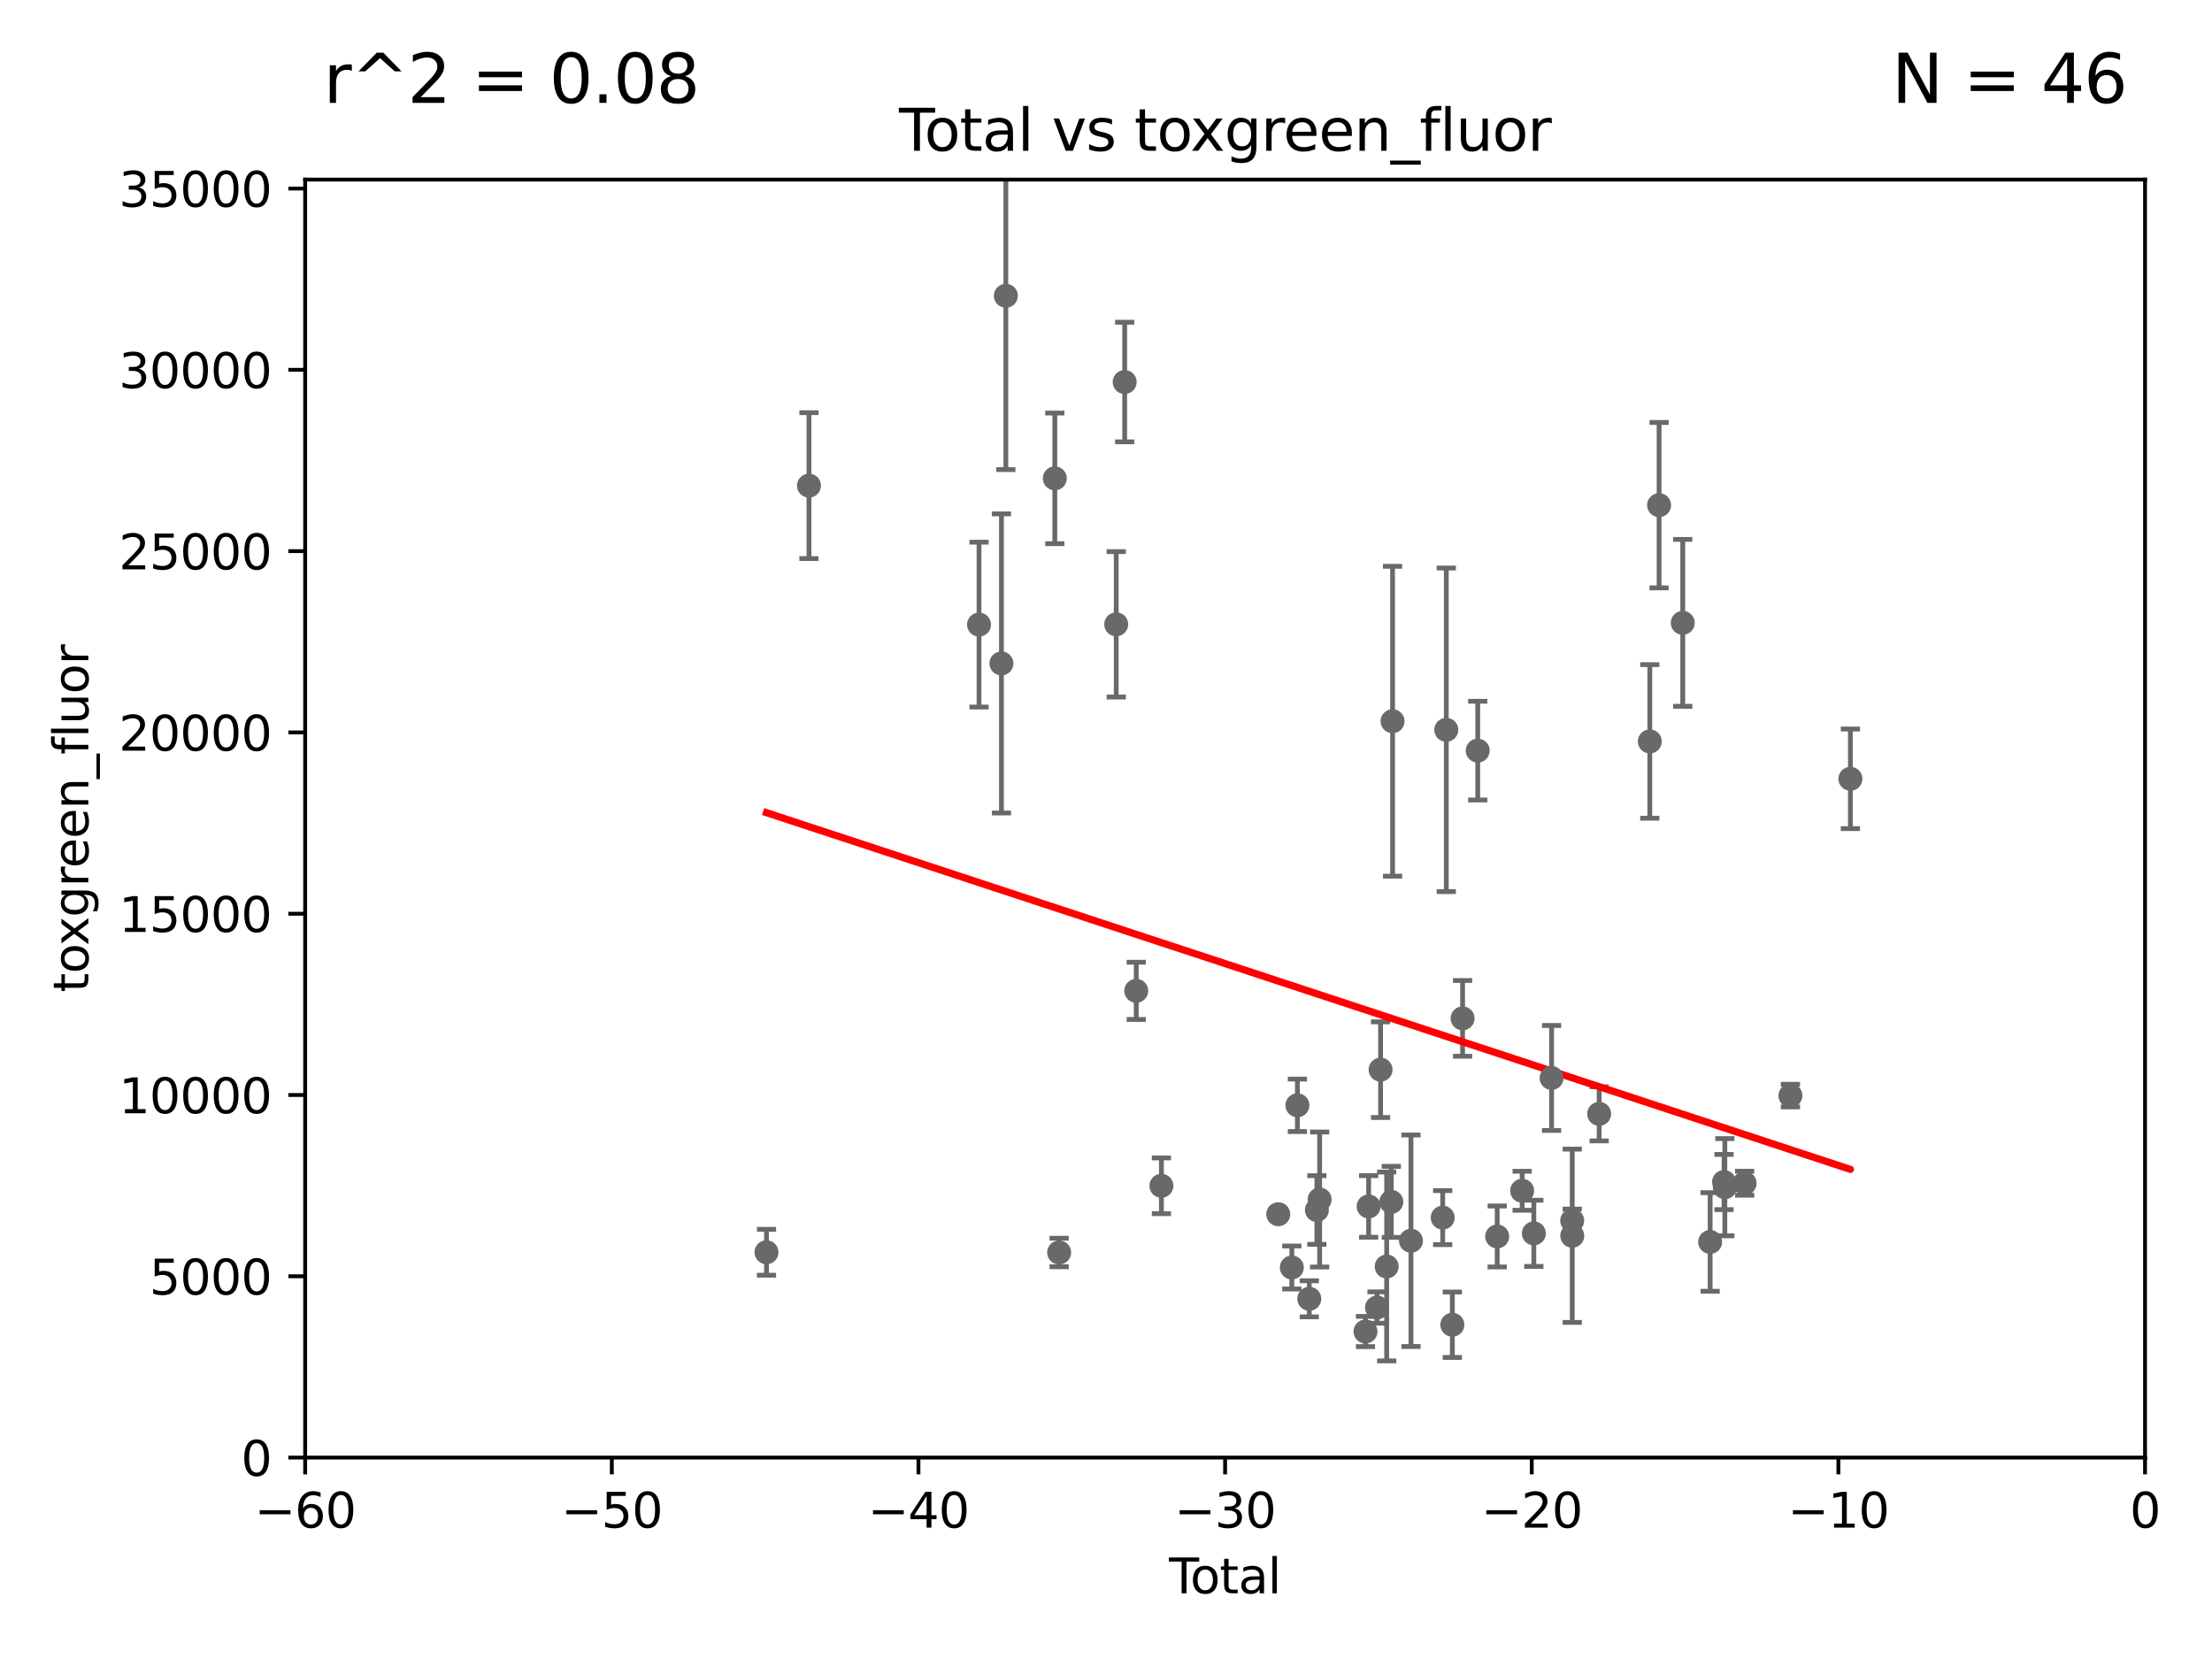 <?xml version="1.0" encoding="utf-8" standalone="no"?>
<!DOCTYPE svg PUBLIC "-//W3C//DTD SVG 1.1//EN"
  "http://www.w3.org/Graphics/SVG/1.1/DTD/svg11.dtd">
<svg xmlns:xlink="http://www.w3.org/1999/xlink" width="460.8pt" height="345.6pt" viewBox="0 0 460.8 345.6" xmlns="http://www.w3.org/2000/svg" version="1.1">
 <defs>
  <style type="text/css">*{stroke-linejoin: round; stroke-linecap: butt}</style>
 </defs>
 <g id="figure_1">
  <g id="patch_1">
   <path d="M 0 345.6 
L 460.8 345.6 
L 460.8 0 
L 0 0 
z
" style="fill: #ffffff"/>
  </g>
  <g id="axes_1">
   <g id="patch_2">
    <path d="M 63.571 303.64 
L 446.85 303.64 
L 446.85 37.411 
L 63.571 37.411 
z
" style="fill: #ffffff"/>
   </g>
   <g id="PathCollection_1">
    <defs>
     <path id="m335654647a" d="M 0 1.118 
C 0.297 1.118 0.581 1 0.791 0.791 
C 1 0.581 1.118 0.297 1.118 0 
C 1.118 -0.297 1 -0.581 0.791 -0.791 
C 0.581 -1 0.297 -1.118 0 -1.118 
C -0.297 -1.118 -0.581 -1 -0.791 -0.791 
C -1 -0.581 -1.118 -0.297 -1.118 0 
C -1.118 0.297 -1 0.581 -0.791 0.791 
C -0.581 1 -0.297 1.118 0 1.118 
z
" style="stroke: #696969"/>
    </defs>
    <g clip-path="url(#p8a2175de65)">
     <use xlink:href="#m335654647a" x="159.676" y="260.87" style="fill: #696969; stroke: #696969"/>
     <use xlink:href="#m335654647a" x="285.113" y="251.323" style="fill: #696969; stroke: #696969"/>
     <use xlink:href="#m335654647a" x="319.527" y="256.929" style="fill: #696969; stroke: #696969"/>
     <use xlink:href="#m335654647a" x="317.09" y="248.058" style="fill: #696969; stroke: #696969"/>
     <use xlink:href="#m335654647a" x="311.894" y="257.576" style="fill: #696969; stroke: #696969"/>
     <use xlink:href="#m335654647a" x="266.284" y="252.947" style="fill: #696969; stroke: #696969"/>
     <use xlink:href="#m335654647a" x="307.838" y="156.366" style="fill: #696969; stroke: #696969"/>
     <use xlink:href="#m335654647a" x="304.684" y="212.147" style="fill: #696969; stroke: #696969"/>
     <use xlink:href="#m335654647a" x="269.11" y="264.042" style="fill: #696969; stroke: #696969"/>
     <use xlink:href="#m335654647a" x="302.549" y="275.967" style="fill: #696969; stroke: #696969"/>
     <use xlink:href="#m335654647a" x="301.29" y="152.035" style="fill: #696969; stroke: #696969"/>
     <use xlink:href="#m335654647a" x="270.272" y="230.255" style="fill: #696969; stroke: #696969"/>
     <use xlink:href="#m335654647a" x="300.54" y="253.655" style="fill: #696969; stroke: #696969"/>
     <use xlink:href="#m335654647a" x="272.749" y="270.567" style="fill: #696969; stroke: #696969"/>
     <use xlink:href="#m335654647a" x="293.931" y="258.47" style="fill: #696969; stroke: #696969"/>
     <use xlink:href="#m335654647a" x="274.329" y="252.069" style="fill: #696969; stroke: #696969"/>
     <use xlink:href="#m335654647a" x="290.095" y="150.246" style="fill: #696969; stroke: #696969"/>
     <use xlink:href="#m335654647a" x="274.903" y="249.877" style="fill: #696969; stroke: #696969"/>
     <use xlink:href="#m335654647a" x="289.839" y="250.369" style="fill: #696969; stroke: #696969"/>
     <use xlink:href="#m335654647a" x="288.87" y="263.833" style="fill: #696969; stroke: #696969"/>
     <use xlink:href="#m335654647a" x="287.598" y="222.83" style="fill: #696969; stroke: #696969"/>
     <use xlink:href="#m335654647a" x="286.857" y="272.382" style="fill: #696969; stroke: #696969"/>
     <use xlink:href="#m335654647a" x="323.223" y="224.561" style="fill: #696969; stroke: #696969"/>
     <use xlink:href="#m335654647a" x="241.942" y="247.024" style="fill: #696969; stroke: #696969"/>
     <use xlink:href="#m335654647a" x="284.454" y="277.375" style="fill: #696969; stroke: #696969"/>
     <use xlink:href="#m335654647a" x="219.736" y="99.654" style="fill: #696969; stroke: #696969"/>
     <use xlink:href="#m335654647a" x="350.548" y="129.752" style="fill: #696969; stroke: #696969"/>
     <use xlink:href="#m335654647a" x="345.618" y="105.234" style="fill: #696969; stroke: #696969"/>
     <use xlink:href="#m335654647a" x="208.616" y="138.203" style="fill: #696969; stroke: #696969"/>
     <use xlink:href="#m335654647a" x="327.515" y="254.285" style="fill: #696969; stroke: #696969"/>
     <use xlink:href="#m335654647a" x="220.638" y="260.914" style="fill: #696969; stroke: #696969"/>
     <use xlink:href="#m335654647a" x="359.15" y="246.235" style="fill: #696969; stroke: #696969"/>
     <use xlink:href="#m335654647a" x="343.683" y="154.457" style="fill: #696969; stroke: #696969"/>
     <use xlink:href="#m335654647a" x="203.952" y="130.114" style="fill: #696969; stroke: #696969"/>
     <use xlink:href="#m335654647a" x="359.317" y="247.319" style="fill: #696969; stroke: #696969"/>
     <use xlink:href="#m335654647a" x="356.254" y="258.72" style="fill: #696969; stroke: #696969"/>
     <use xlink:href="#m335654647a" x="363.442" y="246.485" style="fill: #696969; stroke: #696969"/>
     <use xlink:href="#m335654647a" x="372.98" y="228.234" style="fill: #696969; stroke: #696969"/>
     <use xlink:href="#m335654647a" x="333.135" y="232.035" style="fill: #696969; stroke: #696969"/>
     <use xlink:href="#m335654647a" x="232.53" y="130.059" style="fill: #696969; stroke: #696969"/>
     <use xlink:href="#m335654647a" x="168.522" y="101.166" style="fill: #696969; stroke: #696969"/>
     <use xlink:href="#m335654647a" x="234.291" y="79.585" style="fill: #696969; stroke: #696969"/>
     <use xlink:href="#m335654647a" x="236.699" y="206.41" style="fill: #696969; stroke: #696969"/>
     <use xlink:href="#m335654647a" x="385.474" y="162.243" style="fill: #696969; stroke: #696969"/>
     <use xlink:href="#m335654647a" x="327.528" y="257.429" style="fill: #696969; stroke: #696969"/>
     <use xlink:href="#m335654647a" x="209.537" y="61.614" style="fill: #696969; stroke: #696969"/>
    </g>
   </g>
   <g id="matplotlib.axis_1">
    <g id="xtick_1">
     <g id="line2d_1">
      <defs>
       <path id="me413ee5173" d="M 0 0 
L 0 3.5 
" style="stroke: #000000; stroke-width: 0.8"/>
      </defs>
      <g>
       <use xlink:href="#me413ee5173" x="63.571" y="303.64" style="stroke: #000000; stroke-width: 0.8"/>
      </g>
     </g>
     <g id="text_1">
      <!-- −60 -->
      <g transform="translate(53.019 318.238)scale(0.1 -0.1)">
       <defs>
        <path id="DejaVuSans-2212" d="M 678 2272 
L 4684 2272 
L 4684 1741 
L 678 1741 
L 678 2272 
z
" transform="scale(0.016)"/>
        <path id="DejaVuSans-36" d="M 2113 2584 
Q 1688 2584 1439 2293 
Q 1191 2003 1191 1497 
Q 1191 994 1439 701 
Q 1688 409 2113 409 
Q 2538 409 2786 701 
Q 3034 994 3034 1497 
Q 3034 2003 2786 2293 
Q 2538 2584 2113 2584 
z
M 3366 4563 
L 3366 3988 
Q 3128 4100 2886 4159 
Q 2644 4219 2406 4219 
Q 1781 4219 1451 3797 
Q 1122 3375 1075 2522 
Q 1259 2794 1537 2939 
Q 1816 3084 2150 3084 
Q 2853 3084 3261 2657 
Q 3669 2231 3669 1497 
Q 3669 778 3244 343 
Q 2819 -91 2113 -91 
Q 1303 -91 875 529 
Q 447 1150 447 2328 
Q 447 3434 972 4092 
Q 1497 4750 2381 4750 
Q 2619 4750 2861 4703 
Q 3103 4656 3366 4563 
z
" transform="scale(0.016)"/>
        <path id="DejaVuSans-30" d="M 2034 4250 
Q 1547 4250 1301 3770 
Q 1056 3291 1056 2328 
Q 1056 1369 1301 889 
Q 1547 409 2034 409 
Q 2525 409 2770 889 
Q 3016 1369 3016 2328 
Q 3016 3291 2770 3770 
Q 2525 4250 2034 4250 
z
M 2034 4750 
Q 2819 4750 3233 4129 
Q 3647 3509 3647 2328 
Q 3647 1150 3233 529 
Q 2819 -91 2034 -91 
Q 1250 -91 836 529 
Q 422 1150 422 2328 
Q 422 3509 836 4129 
Q 1250 4750 2034 4750 
z
" transform="scale(0.016)"/>
       </defs>
       <use xlink:href="#DejaVuSans-2212"/>
       <use xlink:href="#DejaVuSans-36" x="83.789"/>
       <use xlink:href="#DejaVuSans-30" x="147.412"/>
      </g>
     </g>
    </g>
    <g id="xtick_2">
     <g id="line2d_2">
      <g>
       <use xlink:href="#me413ee5173" x="127.451" y="303.64" style="stroke: #000000; stroke-width: 0.8"/>
      </g>
     </g>
     <g id="text_2">
      <!-- −50 -->
      <g transform="translate(116.899 318.238)scale(0.1 -0.1)">
       <defs>
        <path id="DejaVuSans-35" d="M 691 4666 
L 3169 4666 
L 3169 4134 
L 1269 4134 
L 1269 2991 
Q 1406 3038 1543 3061 
Q 1681 3084 1819 3084 
Q 2600 3084 3056 2656 
Q 3513 2228 3513 1497 
Q 3513 744 3044 326 
Q 2575 -91 1722 -91 
Q 1428 -91 1123 -41 
Q 819 9 494 109 
L 494 744 
Q 775 591 1075 516 
Q 1375 441 1709 441 
Q 2250 441 2565 725 
Q 2881 1009 2881 1497 
Q 2881 1984 2565 2268 
Q 2250 2553 1709 2553 
Q 1456 2553 1204 2497 
Q 953 2441 691 2322 
L 691 4666 
z
" transform="scale(0.016)"/>
       </defs>
       <use xlink:href="#DejaVuSans-2212"/>
       <use xlink:href="#DejaVuSans-35" x="83.789"/>
       <use xlink:href="#DejaVuSans-30" x="147.412"/>
      </g>
     </g>
    </g>
    <g id="xtick_3">
     <g id="line2d_3">
      <g>
       <use xlink:href="#me413ee5173" x="191.331" y="303.64" style="stroke: #000000; stroke-width: 0.8"/>
      </g>
     </g>
     <g id="text_3">
      <!-- −40 -->
      <g transform="translate(180.778 318.238)scale(0.1 -0.1)">
       <defs>
        <path id="DejaVuSans-34" d="M 2419 4116 
L 825 1625 
L 2419 1625 
L 2419 4116 
z
M 2253 4666 
L 3047 4666 
L 3047 1625 
L 3713 1625 
L 3713 1100 
L 3047 1100 
L 3047 0 
L 2419 0 
L 2419 1100 
L 313 1100 
L 313 1709 
L 2253 4666 
z
" transform="scale(0.016)"/>
       </defs>
       <use xlink:href="#DejaVuSans-2212"/>
       <use xlink:href="#DejaVuSans-34" x="83.789"/>
       <use xlink:href="#DejaVuSans-30" x="147.412"/>
      </g>
     </g>
    </g>
    <g id="xtick_4">
     <g id="line2d_4">
      <g>
       <use xlink:href="#me413ee5173" x="255.211" y="303.64" style="stroke: #000000; stroke-width: 0.8"/>
      </g>
     </g>
     <g id="text_4">
      <!-- −30 -->
      <g transform="translate(244.658 318.238)scale(0.1 -0.1)">
       <defs>
        <path id="DejaVuSans-33" d="M 2597 2516 
Q 3050 2419 3304 2112 
Q 3559 1806 3559 1356 
Q 3559 666 3084 287 
Q 2609 -91 1734 -91 
Q 1441 -91 1130 -33 
Q 819 25 488 141 
L 488 750 
Q 750 597 1062 519 
Q 1375 441 1716 441 
Q 2309 441 2620 675 
Q 2931 909 2931 1356 
Q 2931 1769 2642 2001 
Q 2353 2234 1838 2234 
L 1294 2234 
L 1294 2753 
L 1863 2753 
Q 2328 2753 2575 2939 
Q 2822 3125 2822 3475 
Q 2822 3834 2567 4026 
Q 2313 4219 1838 4219 
Q 1578 4219 1281 4162 
Q 984 4106 628 3988 
L 628 4550 
Q 988 4650 1302 4700 
Q 1616 4750 1894 4750 
Q 2613 4750 3031 4423 
Q 3450 4097 3450 3541 
Q 3450 3153 3228 2886 
Q 3006 2619 2597 2516 
z
" transform="scale(0.016)"/>
       </defs>
       <use xlink:href="#DejaVuSans-2212"/>
       <use xlink:href="#DejaVuSans-33" x="83.789"/>
       <use xlink:href="#DejaVuSans-30" x="147.412"/>
      </g>
     </g>
    </g>
    <g id="xtick_5">
     <g id="line2d_5">
      <g>
       <use xlink:href="#me413ee5173" x="319.09" y="303.64" style="stroke: #000000; stroke-width: 0.8"/>
      </g>
     </g>
     <g id="text_5">
      <!-- −20 -->
      <g transform="translate(308.538 318.238)scale(0.1 -0.1)">
       <defs>
        <path id="DejaVuSans-32" d="M 1228 531 
L 3431 531 
L 3431 0 
L 469 0 
L 469 531 
Q 828 903 1448 1529 
Q 2069 2156 2228 2338 
Q 2531 2678 2651 2914 
Q 2772 3150 2772 3378 
Q 2772 3750 2511 3984 
Q 2250 4219 1831 4219 
Q 1534 4219 1204 4116 
Q 875 4013 500 3803 
L 500 4441 
Q 881 4594 1212 4672 
Q 1544 4750 1819 4750 
Q 2544 4750 2975 4387 
Q 3406 4025 3406 3419 
Q 3406 3131 3298 2873 
Q 3191 2616 2906 2266 
Q 2828 2175 2409 1742 
Q 1991 1309 1228 531 
z
" transform="scale(0.016)"/>
       </defs>
       <use xlink:href="#DejaVuSans-2212"/>
       <use xlink:href="#DejaVuSans-32" x="83.789"/>
       <use xlink:href="#DejaVuSans-30" x="147.412"/>
      </g>
     </g>
    </g>
    <g id="xtick_6">
     <g id="line2d_6">
      <g>
       <use xlink:href="#me413ee5173" x="382.97" y="303.64" style="stroke: #000000; stroke-width: 0.8"/>
      </g>
     </g>
     <g id="text_6">
      <!-- −10 -->
      <g transform="translate(372.418 318.238)scale(0.1 -0.1)">
       <defs>
        <path id="DejaVuSans-31" d="M 794 531 
L 1825 531 
L 1825 4091 
L 703 3866 
L 703 4441 
L 1819 4666 
L 2450 4666 
L 2450 531 
L 3481 531 
L 3481 0 
L 794 0 
L 794 531 
z
" transform="scale(0.016)"/>
       </defs>
       <use xlink:href="#DejaVuSans-2212"/>
       <use xlink:href="#DejaVuSans-31" x="83.789"/>
       <use xlink:href="#DejaVuSans-30" x="147.412"/>
      </g>
     </g>
    </g>
    <g id="xtick_7">
     <g id="line2d_7">
      <g>
       <use xlink:href="#me413ee5173" x="446.85" y="303.64" style="stroke: #000000; stroke-width: 0.8"/>
      </g>
     </g>
     <g id="text_7">
      <!-- 0 -->
      <g transform="translate(443.669 318.238)scale(0.1 -0.1)">
       <use xlink:href="#DejaVuSans-30"/>
      </g>
     </g>
    </g>
    <g id="text_8">
     <!-- Total -->
     <g transform="translate(243.534 331.917)scale(0.1 -0.1)">
      <defs>
       <path id="DejaVuSans-54" d="M -19 4666 
L 3928 4666 
L 3928 4134 
L 2272 4134 
L 2272 0 
L 1638 0 
L 1638 4134 
L -19 4134 
L -19 4666 
z
" transform="scale(0.016)"/>
       <path id="DejaVuSans-6f" d="M 1959 3097 
Q 1497 3097 1228 2736 
Q 959 2375 959 1747 
Q 959 1119 1226 758 
Q 1494 397 1959 397 
Q 2419 397 2687 759 
Q 2956 1122 2956 1747 
Q 2956 2369 2687 2733 
Q 2419 3097 1959 3097 
z
M 1959 3584 
Q 2709 3584 3137 3096 
Q 3566 2609 3566 1747 
Q 3566 888 3137 398 
Q 2709 -91 1959 -91 
Q 1206 -91 779 398 
Q 353 888 353 1747 
Q 353 2609 779 3096 
Q 1206 3584 1959 3584 
z
" transform="scale(0.016)"/>
       <path id="DejaVuSans-74" d="M 1172 4494 
L 1172 3500 
L 2356 3500 
L 2356 3053 
L 1172 3053 
L 1172 1153 
Q 1172 725 1289 603 
Q 1406 481 1766 481 
L 2356 481 
L 2356 0 
L 1766 0 
Q 1100 0 847 248 
Q 594 497 594 1153 
L 594 3053 
L 172 3053 
L 172 3500 
L 594 3500 
L 594 4494 
L 1172 4494 
z
" transform="scale(0.016)"/>
       <path id="DejaVuSans-61" d="M 2194 1759 
Q 1497 1759 1228 1600 
Q 959 1441 959 1056 
Q 959 750 1161 570 
Q 1363 391 1709 391 
Q 2188 391 2477 730 
Q 2766 1069 2766 1631 
L 2766 1759 
L 2194 1759 
z
M 3341 1997 
L 3341 0 
L 2766 0 
L 2766 531 
Q 2569 213 2275 61 
Q 1981 -91 1556 -91 
Q 1019 -91 701 211 
Q 384 513 384 1019 
Q 384 1609 779 1909 
Q 1175 2209 1959 2209 
L 2766 2209 
L 2766 2266 
Q 2766 2663 2505 2880 
Q 2244 3097 1772 3097 
Q 1472 3097 1187 3025 
Q 903 2953 641 2809 
L 641 3341 
Q 956 3463 1253 3523 
Q 1550 3584 1831 3584 
Q 2591 3584 2966 3190 
Q 3341 2797 3341 1997 
z
" transform="scale(0.016)"/>
       <path id="DejaVuSans-6c" d="M 603 4863 
L 1178 4863 
L 1178 0 
L 603 0 
L 603 4863 
z
" transform="scale(0.016)"/>
      </defs>
      <use xlink:href="#DejaVuSans-54"/>
      <use xlink:href="#DejaVuSans-6f" x="44.084"/>
      <use xlink:href="#DejaVuSans-74" x="105.266"/>
      <use xlink:href="#DejaVuSans-61" x="144.475"/>
      <use xlink:href="#DejaVuSans-6c" x="205.754"/>
     </g>
    </g>
   </g>
   <g id="matplotlib.axis_2">
    <g id="ytick_1">
     <g id="line2d_8">
      <defs>
       <path id="m407f3117bc" d="M 0 0 
L -3.5 0 
" style="stroke: #000000; stroke-width: 0.8"/>
      </defs>
      <g>
       <use xlink:href="#m407f3117bc" x="63.571" y="303.64" style="stroke: #000000; stroke-width: 0.8"/>
      </g>
     </g>
     <g id="text_9">
      <!-- 0 -->
      <g transform="translate(50.209 307.439)scale(0.1 -0.1)">
       <use xlink:href="#DejaVuSans-30"/>
      </g>
     </g>
    </g>
    <g id="ytick_2">
     <g id="line2d_9">
      <g>
       <use xlink:href="#m407f3117bc" x="63.571" y="265.874" style="stroke: #000000; stroke-width: 0.8"/>
      </g>
     </g>
     <g id="text_10">
      <!-- 5000 -->
      <g transform="translate(31.121 269.673)scale(0.1 -0.1)">
       <use xlink:href="#DejaVuSans-35"/>
       <use xlink:href="#DejaVuSans-30" x="63.623"/>
       <use xlink:href="#DejaVuSans-30" x="127.246"/>
       <use xlink:href="#DejaVuSans-30" x="190.869"/>
      </g>
     </g>
    </g>
    <g id="ytick_3">
     <g id="line2d_10">
      <g>
       <use xlink:href="#m407f3117bc" x="63.571" y="228.108" style="stroke: #000000; stroke-width: 0.8"/>
      </g>
     </g>
     <g id="text_11">
      <!-- 10000 -->
      <g transform="translate(24.759 231.907)scale(0.1 -0.1)">
       <use xlink:href="#DejaVuSans-31"/>
       <use xlink:href="#DejaVuSans-30" x="63.623"/>
       <use xlink:href="#DejaVuSans-30" x="127.246"/>
       <use xlink:href="#DejaVuSans-30" x="190.869"/>
       <use xlink:href="#DejaVuSans-30" x="254.492"/>
      </g>
     </g>
    </g>
    <g id="ytick_4">
     <g id="line2d_11">
      <g>
       <use xlink:href="#m407f3117bc" x="63.571" y="190.342" style="stroke: #000000; stroke-width: 0.8"/>
      </g>
     </g>
     <g id="text_12">
      <!-- 15000 -->
      <g transform="translate(24.759 194.141)scale(0.1 -0.1)">
       <use xlink:href="#DejaVuSans-31"/>
       <use xlink:href="#DejaVuSans-35" x="63.623"/>
       <use xlink:href="#DejaVuSans-30" x="127.246"/>
       <use xlink:href="#DejaVuSans-30" x="190.869"/>
       <use xlink:href="#DejaVuSans-30" x="254.492"/>
      </g>
     </g>
    </g>
    <g id="ytick_5">
     <g id="line2d_12">
      <g>
       <use xlink:href="#m407f3117bc" x="63.571" y="152.576" style="stroke: #000000; stroke-width: 0.8"/>
      </g>
     </g>
     <g id="text_13">
      <!-- 20000 -->
      <g transform="translate(24.759 156.375)scale(0.1 -0.1)">
       <use xlink:href="#DejaVuSans-32"/>
       <use xlink:href="#DejaVuSans-30" x="63.623"/>
       <use xlink:href="#DejaVuSans-30" x="127.246"/>
       <use xlink:href="#DejaVuSans-30" x="190.869"/>
       <use xlink:href="#DejaVuSans-30" x="254.492"/>
      </g>
     </g>
    </g>
    <g id="ytick_6">
     <g id="line2d_13">
      <g>
       <use xlink:href="#m407f3117bc" x="63.571" y="114.81" style="stroke: #000000; stroke-width: 0.8"/>
      </g>
     </g>
     <g id="text_14">
      <!-- 25000 -->
      <g transform="translate(24.759 118.609)scale(0.1 -0.1)">
       <use xlink:href="#DejaVuSans-32"/>
       <use xlink:href="#DejaVuSans-35" x="63.623"/>
       <use xlink:href="#DejaVuSans-30" x="127.246"/>
       <use xlink:href="#DejaVuSans-30" x="190.869"/>
       <use xlink:href="#DejaVuSans-30" x="254.492"/>
      </g>
     </g>
    </g>
    <g id="ytick_7">
     <g id="line2d_14">
      <g>
       <use xlink:href="#m407f3117bc" x="63.571" y="77.044" style="stroke: #000000; stroke-width: 0.8"/>
      </g>
     </g>
     <g id="text_15">
      <!-- 30000 -->
      <g transform="translate(24.759 80.844)scale(0.1 -0.1)">
       <use xlink:href="#DejaVuSans-33"/>
       <use xlink:href="#DejaVuSans-30" x="63.623"/>
       <use xlink:href="#DejaVuSans-30" x="127.246"/>
       <use xlink:href="#DejaVuSans-30" x="190.869"/>
       <use xlink:href="#DejaVuSans-30" x="254.492"/>
      </g>
     </g>
    </g>
    <g id="ytick_8">
     <g id="line2d_15">
      <g>
       <use xlink:href="#m407f3117bc" x="63.571" y="39.278" style="stroke: #000000; stroke-width: 0.8"/>
      </g>
     </g>
     <g id="text_16">
      <!-- 35000 -->
      <g transform="translate(24.759 43.078)scale(0.1 -0.1)">
       <use xlink:href="#DejaVuSans-33"/>
       <use xlink:href="#DejaVuSans-35" x="63.623"/>
       <use xlink:href="#DejaVuSans-30" x="127.246"/>
       <use xlink:href="#DejaVuSans-30" x="190.869"/>
       <use xlink:href="#DejaVuSans-30" x="254.492"/>
      </g>
     </g>
    </g>
    <g id="text_17">
     <!-- toxgreen_fluor -->
     <g transform="translate(18.401 206.72)rotate(-90)scale(0.1 -0.1)">
      <defs>
       <path id="DejaVuSans-78" d="M 3513 3500 
L 2247 1797 
L 3578 0 
L 2900 0 
L 1881 1375 
L 863 0 
L 184 0 
L 1544 1831 
L 300 3500 
L 978 3500 
L 1906 2253 
L 2834 3500 
L 3513 3500 
z
" transform="scale(0.016)"/>
       <path id="DejaVuSans-67" d="M 2906 1791 
Q 2906 2416 2648 2759 
Q 2391 3103 1925 3103 
Q 1463 3103 1205 2759 
Q 947 2416 947 1791 
Q 947 1169 1205 825 
Q 1463 481 1925 481 
Q 2391 481 2648 825 
Q 2906 1169 2906 1791 
z
M 3481 434 
Q 3481 -459 3084 -895 
Q 2688 -1331 1869 -1331 
Q 1566 -1331 1297 -1286 
Q 1028 -1241 775 -1147 
L 775 -588 
Q 1028 -725 1275 -790 
Q 1522 -856 1778 -856 
Q 2344 -856 2625 -561 
Q 2906 -266 2906 331 
L 2906 616 
Q 2728 306 2450 153 
Q 2172 0 1784 0 
Q 1141 0 747 490 
Q 353 981 353 1791 
Q 353 2603 747 3093 
Q 1141 3584 1784 3584 
Q 2172 3584 2450 3431 
Q 2728 3278 2906 2969 
L 2906 3500 
L 3481 3500 
L 3481 434 
z
" transform="scale(0.016)"/>
       <path id="DejaVuSans-72" d="M 2631 2963 
Q 2534 3019 2420 3045 
Q 2306 3072 2169 3072 
Q 1681 3072 1420 2755 
Q 1159 2438 1159 1844 
L 1159 0 
L 581 0 
L 581 3500 
L 1159 3500 
L 1159 2956 
Q 1341 3275 1631 3429 
Q 1922 3584 2338 3584 
Q 2397 3584 2469 3576 
Q 2541 3569 2628 3553 
L 2631 2963 
z
" transform="scale(0.016)"/>
       <path id="DejaVuSans-65" d="M 3597 1894 
L 3597 1613 
L 953 1613 
Q 991 1019 1311 708 
Q 1631 397 2203 397 
Q 2534 397 2845 478 
Q 3156 559 3463 722 
L 3463 178 
Q 3153 47 2828 -22 
Q 2503 -91 2169 -91 
Q 1331 -91 842 396 
Q 353 884 353 1716 
Q 353 2575 817 3079 
Q 1281 3584 2069 3584 
Q 2775 3584 3186 3129 
Q 3597 2675 3597 1894 
z
M 3022 2063 
Q 3016 2534 2758 2815 
Q 2500 3097 2075 3097 
Q 1594 3097 1305 2825 
Q 1016 2553 972 2059 
L 3022 2063 
z
" transform="scale(0.016)"/>
       <path id="DejaVuSans-6e" d="M 3513 2113 
L 3513 0 
L 2938 0 
L 2938 2094 
Q 2938 2591 2744 2837 
Q 2550 3084 2163 3084 
Q 1697 3084 1428 2787 
Q 1159 2491 1159 1978 
L 1159 0 
L 581 0 
L 581 3500 
L 1159 3500 
L 1159 2956 
Q 1366 3272 1645 3428 
Q 1925 3584 2291 3584 
Q 2894 3584 3203 3211 
Q 3513 2838 3513 2113 
z
" transform="scale(0.016)"/>
       <path id="DejaVuSans-5f" d="M 3263 -1063 
L 3263 -1509 
L -63 -1509 
L -63 -1063 
L 3263 -1063 
z
" transform="scale(0.016)"/>
       <path id="DejaVuSans-66" d="M 2375 4863 
L 2375 4384 
L 1825 4384 
Q 1516 4384 1395 4259 
Q 1275 4134 1275 3809 
L 1275 3500 
L 2222 3500 
L 2222 3053 
L 1275 3053 
L 1275 0 
L 697 0 
L 697 3053 
L 147 3053 
L 147 3500 
L 697 3500 
L 697 3744 
Q 697 4328 969 4595 
Q 1241 4863 1831 4863 
L 2375 4863 
z
" transform="scale(0.016)"/>
       <path id="DejaVuSans-75" d="M 544 1381 
L 544 3500 
L 1119 3500 
L 1119 1403 
Q 1119 906 1312 657 
Q 1506 409 1894 409 
Q 2359 409 2629 706 
Q 2900 1003 2900 1516 
L 2900 3500 
L 3475 3500 
L 3475 0 
L 2900 0 
L 2900 538 
Q 2691 219 2414 64 
Q 2138 -91 1772 -91 
Q 1169 -91 856 284 
Q 544 659 544 1381 
z
M 1991 3584 
L 1991 3584 
z
" transform="scale(0.016)"/>
      </defs>
      <use xlink:href="#DejaVuSans-74"/>
      <use xlink:href="#DejaVuSans-6f" x="39.209"/>
      <use xlink:href="#DejaVuSans-78" x="97.266"/>
      <use xlink:href="#DejaVuSans-67" x="156.445"/>
      <use xlink:href="#DejaVuSans-72" x="219.922"/>
      <use xlink:href="#DejaVuSans-65" x="258.785"/>
      <use xlink:href="#DejaVuSans-65" x="320.309"/>
      <use xlink:href="#DejaVuSans-6e" x="381.832"/>
      <use xlink:href="#DejaVuSans-5f" x="445.211"/>
      <use xlink:href="#DejaVuSans-66" x="495.211"/>
      <use xlink:href="#DejaVuSans-6c" x="530.416"/>
      <use xlink:href="#DejaVuSans-75" x="558.199"/>
      <use xlink:href="#DejaVuSans-6f" x="621.578"/>
      <use xlink:href="#DejaVuSans-72" x="682.76"/>
     </g>
    </g>
   </g>
   <g id="LineCollection_1">
    <path d="M 159.676 265.648 
L 159.676 256.093 
" clip-path="url(#p8a2175de65)" style="fill: none; stroke: #696969"/>
    <path d="M 285.113 257.736 
L 285.113 244.91 
" clip-path="url(#p8a2175de65)" style="fill: none; stroke: #696969"/>
    <path d="M 319.527 263.824 
L 319.527 250.034 
" clip-path="url(#p8a2175de65)" style="fill: none; stroke: #696969"/>
    <path d="M 317.09 252.121 
L 317.09 243.994 
" clip-path="url(#p8a2175de65)" style="fill: none; stroke: #696969"/>
    <path d="M 311.894 263.925 
L 311.894 251.227 
" clip-path="url(#p8a2175de65)" style="fill: none; stroke: #696969"/>
    <path d="M 266.284 253.886 
L 266.284 252.007 
" clip-path="url(#p8a2175de65)" style="fill: none; stroke: #696969"/>
    <path d="M 307.838 166.65 
L 307.838 146.083 
" clip-path="url(#p8a2175de65)" style="fill: none; stroke: #696969"/>
    <path d="M 304.684 220.035 
L 304.684 204.259 
" clip-path="url(#p8a2175de65)" style="fill: none; stroke: #696969"/>
    <path d="M 269.11 268.515 
L 269.11 259.569 
" clip-path="url(#p8a2175de65)" style="fill: none; stroke: #696969"/>
    <path d="M 302.549 282.783 
L 302.549 269.152 
" clip-path="url(#p8a2175de65)" style="fill: none; stroke: #696969"/>
    <path d="M 301.29 185.743 
L 301.29 118.327 
" clip-path="url(#p8a2175de65)" style="fill: none; stroke: #696969"/>
    <path d="M 270.272 235.721 
L 270.272 224.789 
" clip-path="url(#p8a2175de65)" style="fill: none; stroke: #696969"/>
    <path d="M 300.54 259.28 
L 300.54 248.029 
" clip-path="url(#p8a2175de65)" style="fill: none; stroke: #696969"/>
    <path d="M 272.749 274.323 
L 272.749 266.811 
" clip-path="url(#p8a2175de65)" style="fill: none; stroke: #696969"/>
    <path d="M 293.931 280.499 
L 293.931 236.441 
" clip-path="url(#p8a2175de65)" style="fill: none; stroke: #696969"/>
    <path d="M 274.329 259.223 
L 274.329 244.915 
" clip-path="url(#p8a2175de65)" style="fill: none; stroke: #696969"/>
    <path d="M 290.095 182.519 
L 290.095 117.972 
" clip-path="url(#p8a2175de65)" style="fill: none; stroke: #696969"/>
    <path d="M 274.903 263.939 
L 274.903 235.814 
" clip-path="url(#p8a2175de65)" style="fill: none; stroke: #696969"/>
    <path d="M 289.839 257.768 
L 289.839 242.97 
" clip-path="url(#p8a2175de65)" style="fill: none; stroke: #696969"/>
    <path d="M 288.87 283.505 
L 288.87 244.161 
" clip-path="url(#p8a2175de65)" style="fill: none; stroke: #696969"/>
    <path d="M 287.598 232.795 
L 287.598 212.864 
" clip-path="url(#p8a2175de65)" style="fill: none; stroke: #696969"/>
    <path d="M 286.857 275.653 
L 286.857 269.11 
" clip-path="url(#p8a2175de65)" style="fill: none; stroke: #696969"/>
    <path d="M 323.223 235.496 
L 323.223 213.627 
" clip-path="url(#p8a2175de65)" style="fill: none; stroke: #696969"/>
    <path d="M 241.942 252.829 
L 241.942 241.22 
" clip-path="url(#p8a2175de65)" style="fill: none; stroke: #696969"/>
    <path d="M 284.454 280.522 
L 284.454 274.227 
" clip-path="url(#p8a2175de65)" style="fill: none; stroke: #696969"/>
    <path d="M 219.736 113.257 
L 219.736 86.051 
" clip-path="url(#p8a2175de65)" style="fill: none; stroke: #696969"/>
    <path d="M 350.548 147.136 
L 350.548 112.367 
" clip-path="url(#p8a2175de65)" style="fill: none; stroke: #696969"/>
    <path d="M 345.618 122.461 
L 345.618 88.007 
" clip-path="url(#p8a2175de65)" style="fill: none; stroke: #696969"/>
    <path d="M 208.616 169.362 
L 208.616 107.043 
" clip-path="url(#p8a2175de65)" style="fill: none; stroke: #696969"/>
    <path d="M 327.515 256.694 
L 327.515 251.875 
" clip-path="url(#p8a2175de65)" style="fill: none; stroke: #696969"/>
    <path d="M 220.638 263.886 
L 220.638 257.941 
" clip-path="url(#p8a2175de65)" style="fill: none; stroke: #696969"/>
    <path d="M 359.15 251.981 
L 359.15 240.488 
" clip-path="url(#p8a2175de65)" style="fill: none; stroke: #696969"/>
    <path d="M 343.683 170.456 
L 343.683 138.458 
" clip-path="url(#p8a2175de65)" style="fill: none; stroke: #696969"/>
    <path d="M 203.952 147.286 
L 203.952 112.943 
" clip-path="url(#p8a2175de65)" style="fill: none; stroke: #696969"/>
    <path d="M 359.317 257.444 
L 359.317 237.194 
" clip-path="url(#p8a2175de65)" style="fill: none; stroke: #696969"/>
    <path d="M 356.254 268.99 
L 356.254 248.45 
" clip-path="url(#p8a2175de65)" style="fill: none; stroke: #696969"/>
    <path d="M 363.442 248.986 
L 363.442 243.983 
" clip-path="url(#p8a2175de65)" style="fill: none; stroke: #696969"/>
    <path d="M 372.98 230.592 
L 372.98 225.876 
" clip-path="url(#p8a2175de65)" style="fill: none; stroke: #696969"/>
    <path d="M 333.135 237.667 
L 333.135 226.403 
" clip-path="url(#p8a2175de65)" style="fill: none; stroke: #696969"/>
    <path d="M 232.53 145.209 
L 232.53 114.909 
" clip-path="url(#p8a2175de65)" style="fill: none; stroke: #696969"/>
    <path d="M 168.522 116.358 
L 168.522 85.973 
" clip-path="url(#p8a2175de65)" style="fill: none; stroke: #696969"/>
    <path d="M 234.291 92.04 
L 234.291 67.13 
" clip-path="url(#p8a2175de65)" style="fill: none; stroke: #696969"/>
    <path d="M 236.699 212.375 
L 236.699 200.445 
" clip-path="url(#p8a2175de65)" style="fill: none; stroke: #696969"/>
    <path d="M 385.474 172.618 
L 385.474 151.867 
" clip-path="url(#p8a2175de65)" style="fill: none; stroke: #696969"/>
    <path d="M 327.528 275.478 
L 327.528 239.381 
" clip-path="url(#p8a2175de65)" style="fill: none; stroke: #696969"/>
    <path d="M 209.537 97.825 
L 209.537 25.402 
" clip-path="url(#p8a2175de65)" style="fill: none; stroke: #696969"/>
   </g>
   <g id="line2d_16">
    <defs>
     <path id="m22d316bc31" d="M 2 0 
L -2 -0 
" style="stroke: #696969"/>
    </defs>
    <g clip-path="url(#p8a2175de65)">
     <use xlink:href="#m22d316bc31" x="159.676" y="265.648" style="fill: #696969; stroke: #696969"/>
     <use xlink:href="#m22d316bc31" x="285.113" y="257.736" style="fill: #696969; stroke: #696969"/>
     <use xlink:href="#m22d316bc31" x="319.527" y="263.824" style="fill: #696969; stroke: #696969"/>
     <use xlink:href="#m22d316bc31" x="317.09" y="252.121" style="fill: #696969; stroke: #696969"/>
     <use xlink:href="#m22d316bc31" x="311.894" y="263.925" style="fill: #696969; stroke: #696969"/>
     <use xlink:href="#m22d316bc31" x="266.284" y="253.886" style="fill: #696969; stroke: #696969"/>
     <use xlink:href="#m22d316bc31" x="307.838" y="166.65" style="fill: #696969; stroke: #696969"/>
     <use xlink:href="#m22d316bc31" x="304.684" y="220.035" style="fill: #696969; stroke: #696969"/>
     <use xlink:href="#m22d316bc31" x="269.11" y="268.515" style="fill: #696969; stroke: #696969"/>
     <use xlink:href="#m22d316bc31" x="302.549" y="282.783" style="fill: #696969; stroke: #696969"/>
     <use xlink:href="#m22d316bc31" x="301.29" y="185.743" style="fill: #696969; stroke: #696969"/>
     <use xlink:href="#m22d316bc31" x="270.272" y="235.721" style="fill: #696969; stroke: #696969"/>
     <use xlink:href="#m22d316bc31" x="300.54" y="259.28" style="fill: #696969; stroke: #696969"/>
     <use xlink:href="#m22d316bc31" x="272.749" y="274.323" style="fill: #696969; stroke: #696969"/>
     <use xlink:href="#m22d316bc31" x="293.931" y="280.499" style="fill: #696969; stroke: #696969"/>
     <use xlink:href="#m22d316bc31" x="274.329" y="259.223" style="fill: #696969; stroke: #696969"/>
     <use xlink:href="#m22d316bc31" x="290.095" y="182.519" style="fill: #696969; stroke: #696969"/>
     <use xlink:href="#m22d316bc31" x="274.903" y="263.939" style="fill: #696969; stroke: #696969"/>
     <use xlink:href="#m22d316bc31" x="289.839" y="257.768" style="fill: #696969; stroke: #696969"/>
     <use xlink:href="#m22d316bc31" x="288.87" y="283.505" style="fill: #696969; stroke: #696969"/>
     <use xlink:href="#m22d316bc31" x="287.598" y="232.795" style="fill: #696969; stroke: #696969"/>
     <use xlink:href="#m22d316bc31" x="286.857" y="275.653" style="fill: #696969; stroke: #696969"/>
     <use xlink:href="#m22d316bc31" x="323.223" y="235.496" style="fill: #696969; stroke: #696969"/>
     <use xlink:href="#m22d316bc31" x="241.942" y="252.829" style="fill: #696969; stroke: #696969"/>
     <use xlink:href="#m22d316bc31" x="284.454" y="280.522" style="fill: #696969; stroke: #696969"/>
     <use xlink:href="#m22d316bc31" x="219.736" y="113.257" style="fill: #696969; stroke: #696969"/>
     <use xlink:href="#m22d316bc31" x="350.548" y="147.136" style="fill: #696969; stroke: #696969"/>
     <use xlink:href="#m22d316bc31" x="345.618" y="122.461" style="fill: #696969; stroke: #696969"/>
     <use xlink:href="#m22d316bc31" x="208.616" y="169.362" style="fill: #696969; stroke: #696969"/>
     <use xlink:href="#m22d316bc31" x="327.515" y="256.694" style="fill: #696969; stroke: #696969"/>
     <use xlink:href="#m22d316bc31" x="220.638" y="263.886" style="fill: #696969; stroke: #696969"/>
     <use xlink:href="#m22d316bc31" x="359.15" y="251.981" style="fill: #696969; stroke: #696969"/>
     <use xlink:href="#m22d316bc31" x="343.683" y="170.456" style="fill: #696969; stroke: #696969"/>
     <use xlink:href="#m22d316bc31" x="203.952" y="147.286" style="fill: #696969; stroke: #696969"/>
     <use xlink:href="#m22d316bc31" x="359.317" y="257.444" style="fill: #696969; stroke: #696969"/>
     <use xlink:href="#m22d316bc31" x="356.254" y="268.99" style="fill: #696969; stroke: #696969"/>
     <use xlink:href="#m22d316bc31" x="363.442" y="248.986" style="fill: #696969; stroke: #696969"/>
     <use xlink:href="#m22d316bc31" x="372.98" y="230.592" style="fill: #696969; stroke: #696969"/>
     <use xlink:href="#m22d316bc31" x="333.135" y="237.667" style="fill: #696969; stroke: #696969"/>
     <use xlink:href="#m22d316bc31" x="232.53" y="145.209" style="fill: #696969; stroke: #696969"/>
     <use xlink:href="#m22d316bc31" x="168.522" y="116.358" style="fill: #696969; stroke: #696969"/>
     <use xlink:href="#m22d316bc31" x="234.291" y="92.04" style="fill: #696969; stroke: #696969"/>
     <use xlink:href="#m22d316bc31" x="236.699" y="212.375" style="fill: #696969; stroke: #696969"/>
     <use xlink:href="#m22d316bc31" x="385.474" y="172.618" style="fill: #696969; stroke: #696969"/>
     <use xlink:href="#m22d316bc31" x="327.528" y="275.478" style="fill: #696969; stroke: #696969"/>
     <use xlink:href="#m22d316bc31" x="209.537" y="97.825" style="fill: #696969; stroke: #696969"/>
    </g>
   </g>
   <g id="line2d_17">
    <g clip-path="url(#p8a2175de65)">
     <use xlink:href="#m22d316bc31" x="159.676" y="256.093" style="fill: #696969; stroke: #696969"/>
     <use xlink:href="#m22d316bc31" x="285.113" y="244.91" style="fill: #696969; stroke: #696969"/>
     <use xlink:href="#m22d316bc31" x="319.527" y="250.034" style="fill: #696969; stroke: #696969"/>
     <use xlink:href="#m22d316bc31" x="317.09" y="243.994" style="fill: #696969; stroke: #696969"/>
     <use xlink:href="#m22d316bc31" x="311.894" y="251.227" style="fill: #696969; stroke: #696969"/>
     <use xlink:href="#m22d316bc31" x="266.284" y="252.007" style="fill: #696969; stroke: #696969"/>
     <use xlink:href="#m22d316bc31" x="307.838" y="146.083" style="fill: #696969; stroke: #696969"/>
     <use xlink:href="#m22d316bc31" x="304.684" y="204.259" style="fill: #696969; stroke: #696969"/>
     <use xlink:href="#m22d316bc31" x="269.11" y="259.569" style="fill: #696969; stroke: #696969"/>
     <use xlink:href="#m22d316bc31" x="302.549" y="269.152" style="fill: #696969; stroke: #696969"/>
     <use xlink:href="#m22d316bc31" x="301.29" y="118.327" style="fill: #696969; stroke: #696969"/>
     <use xlink:href="#m22d316bc31" x="270.272" y="224.789" style="fill: #696969; stroke: #696969"/>
     <use xlink:href="#m22d316bc31" x="300.54" y="248.029" style="fill: #696969; stroke: #696969"/>
     <use xlink:href="#m22d316bc31" x="272.749" y="266.811" style="fill: #696969; stroke: #696969"/>
     <use xlink:href="#m22d316bc31" x="293.931" y="236.441" style="fill: #696969; stroke: #696969"/>
     <use xlink:href="#m22d316bc31" x="274.329" y="244.915" style="fill: #696969; stroke: #696969"/>
     <use xlink:href="#m22d316bc31" x="290.095" y="117.972" style="fill: #696969; stroke: #696969"/>
     <use xlink:href="#m22d316bc31" x="274.903" y="235.814" style="fill: #696969; stroke: #696969"/>
     <use xlink:href="#m22d316bc31" x="289.839" y="242.97" style="fill: #696969; stroke: #696969"/>
     <use xlink:href="#m22d316bc31" x="288.87" y="244.161" style="fill: #696969; stroke: #696969"/>
     <use xlink:href="#m22d316bc31" x="287.598" y="212.864" style="fill: #696969; stroke: #696969"/>
     <use xlink:href="#m22d316bc31" x="286.857" y="269.11" style="fill: #696969; stroke: #696969"/>
     <use xlink:href="#m22d316bc31" x="323.223" y="213.627" style="fill: #696969; stroke: #696969"/>
     <use xlink:href="#m22d316bc31" x="241.942" y="241.22" style="fill: #696969; stroke: #696969"/>
     <use xlink:href="#m22d316bc31" x="284.454" y="274.227" style="fill: #696969; stroke: #696969"/>
     <use xlink:href="#m22d316bc31" x="219.736" y="86.051" style="fill: #696969; stroke: #696969"/>
     <use xlink:href="#m22d316bc31" x="350.548" y="112.367" style="fill: #696969; stroke: #696969"/>
     <use xlink:href="#m22d316bc31" x="345.618" y="88.007" style="fill: #696969; stroke: #696969"/>
     <use xlink:href="#m22d316bc31" x="208.616" y="107.043" style="fill: #696969; stroke: #696969"/>
     <use xlink:href="#m22d316bc31" x="327.515" y="251.875" style="fill: #696969; stroke: #696969"/>
     <use xlink:href="#m22d316bc31" x="220.638" y="257.941" style="fill: #696969; stroke: #696969"/>
     <use xlink:href="#m22d316bc31" x="359.15" y="240.488" style="fill: #696969; stroke: #696969"/>
     <use xlink:href="#m22d316bc31" x="343.683" y="138.458" style="fill: #696969; stroke: #696969"/>
     <use xlink:href="#m22d316bc31" x="203.952" y="112.943" style="fill: #696969; stroke: #696969"/>
     <use xlink:href="#m22d316bc31" x="359.317" y="237.194" style="fill: #696969; stroke: #696969"/>
     <use xlink:href="#m22d316bc31" x="356.254" y="248.45" style="fill: #696969; stroke: #696969"/>
     <use xlink:href="#m22d316bc31" x="363.442" y="243.983" style="fill: #696969; stroke: #696969"/>
     <use xlink:href="#m22d316bc31" x="372.98" y="225.876" style="fill: #696969; stroke: #696969"/>
     <use xlink:href="#m22d316bc31" x="333.135" y="226.403" style="fill: #696969; stroke: #696969"/>
     <use xlink:href="#m22d316bc31" x="232.53" y="114.909" style="fill: #696969; stroke: #696969"/>
     <use xlink:href="#m22d316bc31" x="168.522" y="85.973" style="fill: #696969; stroke: #696969"/>
     <use xlink:href="#m22d316bc31" x="234.291" y="67.13" style="fill: #696969; stroke: #696969"/>
     <use xlink:href="#m22d316bc31" x="236.699" y="200.445" style="fill: #696969; stroke: #696969"/>
     <use xlink:href="#m22d316bc31" x="385.474" y="151.867" style="fill: #696969; stroke: #696969"/>
     <use xlink:href="#m22d316bc31" x="327.528" y="239.381" style="fill: #696969; stroke: #696969"/>
     <use xlink:href="#m22d316bc31" x="209.537" y="25.402" style="fill: #696969; stroke: #696969"/>
    </g>
   </g>
   <g id="line2d_18">
    <path d="M 159.676 169.291 
L 285.113 210.575 
L 319.527 221.9 
L 317.09 221.098 
L 311.894 219.388 
L 266.284 204.377 
L 307.838 218.054 
L 304.684 217.015 
L 269.11 205.307 
L 302.549 216.313 
L 301.29 215.899 
L 270.272 205.69 
L 300.54 215.652 
L 272.749 206.505 
L 293.931 213.476 
L 274.329 207.025 
L 290.095 212.214 
L 274.903 207.214 
L 289.839 212.13 
L 288.87 211.811 
L 287.598 211.392 
L 286.857 211.148 
L 323.223 223.117 
L 241.942 196.366 
L 284.454 210.357 
L 219.736 189.058 
L 350.548 232.11 
L 345.618 230.487 
L 208.616 185.398 
L 327.515 224.53 
L 220.638 189.354 
L 359.15 234.941 
L 343.683 229.851 
L 203.952 183.863 
L 359.317 234.996 
L 356.254 233.988 
L 363.442 236.354 
L 372.98 239.493 
L 333.135 226.379 
L 232.53 193.268 
L 168.522 172.202 
L 234.291 193.848 
L 236.699 194.641 
L 385.474 243.605 
L 327.528 224.534 
L 209.537 185.701 
" clip-path="url(#p8a2175de65)" style="fill: none; stroke: #ff0000; stroke-width: 1.5; stroke-linecap: square"/>
   </g>
   <g id="line2d_19">
    <defs>
     <path id="m1a473b3cf3" d="M 0 2 
C 0.53 2 1.039 1.789 1.414 1.414 
C 1.789 1.039 2 0.53 2 0 
C 2 -0.53 1.789 -1.039 1.414 -1.414 
C 1.039 -1.789 0.53 -2 0 -2 
C -0.53 -2 -1.039 -1.789 -1.414 -1.414 
C -1.789 -1.039 -2 -0.53 -2 0 
C -2 0.53 -1.789 1.039 -1.414 1.414 
C -1.039 1.789 -0.53 2 0 2 
z
" style="stroke: #696969"/>
    </defs>
    <g clip-path="url(#p8a2175de65)">
     <use xlink:href="#m1a473b3cf3" x="159.676" y="260.87" style="fill: #696969; stroke: #696969"/>
     <use xlink:href="#m1a473b3cf3" x="285.113" y="251.323" style="fill: #696969; stroke: #696969"/>
     <use xlink:href="#m1a473b3cf3" x="319.527" y="256.929" style="fill: #696969; stroke: #696969"/>
     <use xlink:href="#m1a473b3cf3" x="317.09" y="248.058" style="fill: #696969; stroke: #696969"/>
     <use xlink:href="#m1a473b3cf3" x="311.894" y="257.576" style="fill: #696969; stroke: #696969"/>
     <use xlink:href="#m1a473b3cf3" x="266.284" y="252.947" style="fill: #696969; stroke: #696969"/>
     <use xlink:href="#m1a473b3cf3" x="307.838" y="156.366" style="fill: #696969; stroke: #696969"/>
     <use xlink:href="#m1a473b3cf3" x="304.684" y="212.147" style="fill: #696969; stroke: #696969"/>
     <use xlink:href="#m1a473b3cf3" x="269.11" y="264.042" style="fill: #696969; stroke: #696969"/>
     <use xlink:href="#m1a473b3cf3" x="302.549" y="275.967" style="fill: #696969; stroke: #696969"/>
     <use xlink:href="#m1a473b3cf3" x="301.29" y="152.035" style="fill: #696969; stroke: #696969"/>
     <use xlink:href="#m1a473b3cf3" x="270.272" y="230.255" style="fill: #696969; stroke: #696969"/>
     <use xlink:href="#m1a473b3cf3" x="300.54" y="253.655" style="fill: #696969; stroke: #696969"/>
     <use xlink:href="#m1a473b3cf3" x="272.749" y="270.567" style="fill: #696969; stroke: #696969"/>
     <use xlink:href="#m1a473b3cf3" x="293.931" y="258.47" style="fill: #696969; stroke: #696969"/>
     <use xlink:href="#m1a473b3cf3" x="274.329" y="252.069" style="fill: #696969; stroke: #696969"/>
     <use xlink:href="#m1a473b3cf3" x="290.095" y="150.246" style="fill: #696969; stroke: #696969"/>
     <use xlink:href="#m1a473b3cf3" x="274.903" y="249.877" style="fill: #696969; stroke: #696969"/>
     <use xlink:href="#m1a473b3cf3" x="289.839" y="250.369" style="fill: #696969; stroke: #696969"/>
     <use xlink:href="#m1a473b3cf3" x="288.87" y="263.833" style="fill: #696969; stroke: #696969"/>
     <use xlink:href="#m1a473b3cf3" x="287.598" y="222.83" style="fill: #696969; stroke: #696969"/>
     <use xlink:href="#m1a473b3cf3" x="286.857" y="272.382" style="fill: #696969; stroke: #696969"/>
     <use xlink:href="#m1a473b3cf3" x="323.223" y="224.561" style="fill: #696969; stroke: #696969"/>
     <use xlink:href="#m1a473b3cf3" x="241.942" y="247.024" style="fill: #696969; stroke: #696969"/>
     <use xlink:href="#m1a473b3cf3" x="284.454" y="277.375" style="fill: #696969; stroke: #696969"/>
     <use xlink:href="#m1a473b3cf3" x="219.736" y="99.654" style="fill: #696969; stroke: #696969"/>
     <use xlink:href="#m1a473b3cf3" x="350.548" y="129.752" style="fill: #696969; stroke: #696969"/>
     <use xlink:href="#m1a473b3cf3" x="345.618" y="105.234" style="fill: #696969; stroke: #696969"/>
     <use xlink:href="#m1a473b3cf3" x="208.616" y="138.203" style="fill: #696969; stroke: #696969"/>
     <use xlink:href="#m1a473b3cf3" x="327.515" y="254.285" style="fill: #696969; stroke: #696969"/>
     <use xlink:href="#m1a473b3cf3" x="220.638" y="260.914" style="fill: #696969; stroke: #696969"/>
     <use xlink:href="#m1a473b3cf3" x="359.15" y="246.235" style="fill: #696969; stroke: #696969"/>
     <use xlink:href="#m1a473b3cf3" x="343.683" y="154.457" style="fill: #696969; stroke: #696969"/>
     <use xlink:href="#m1a473b3cf3" x="203.952" y="130.114" style="fill: #696969; stroke: #696969"/>
     <use xlink:href="#m1a473b3cf3" x="359.317" y="247.319" style="fill: #696969; stroke: #696969"/>
     <use xlink:href="#m1a473b3cf3" x="356.254" y="258.72" style="fill: #696969; stroke: #696969"/>
     <use xlink:href="#m1a473b3cf3" x="363.442" y="246.485" style="fill: #696969; stroke: #696969"/>
     <use xlink:href="#m1a473b3cf3" x="372.98" y="228.234" style="fill: #696969; stroke: #696969"/>
     <use xlink:href="#m1a473b3cf3" x="333.135" y="232.035" style="fill: #696969; stroke: #696969"/>
     <use xlink:href="#m1a473b3cf3" x="232.53" y="130.059" style="fill: #696969; stroke: #696969"/>
     <use xlink:href="#m1a473b3cf3" x="168.522" y="101.166" style="fill: #696969; stroke: #696969"/>
     <use xlink:href="#m1a473b3cf3" x="234.291" y="79.585" style="fill: #696969; stroke: #696969"/>
     <use xlink:href="#m1a473b3cf3" x="236.699" y="206.41" style="fill: #696969; stroke: #696969"/>
     <use xlink:href="#m1a473b3cf3" x="385.474" y="162.243" style="fill: #696969; stroke: #696969"/>
     <use xlink:href="#m1a473b3cf3" x="327.528" y="257.429" style="fill: #696969; stroke: #696969"/>
     <use xlink:href="#m1a473b3cf3" x="209.537" y="61.614" style="fill: #696969; stroke: #696969"/>
    </g>
   </g>
   <g id="patch_3">
    <path d="M 63.571 303.64 
L 63.571 37.411 
" style="fill: none; stroke: #000000; stroke-width: 0.8; stroke-linejoin: miter; stroke-linecap: square"/>
   </g>
   <g id="patch_4">
    <path d="M 446.85 303.64 
L 446.85 37.411 
" style="fill: none; stroke: #000000; stroke-width: 0.8; stroke-linejoin: miter; stroke-linecap: square"/>
   </g>
   <g id="patch_5">
    <path d="M 63.571 303.64 
L 446.85 303.64 
" style="fill: none; stroke: #000000; stroke-width: 0.8; stroke-linejoin: miter; stroke-linecap: square"/>
   </g>
   <g id="patch_6">
    <path d="M 63.571 37.411 
L 446.85 37.411 
" style="fill: none; stroke: #000000; stroke-width: 0.8; stroke-linejoin: miter; stroke-linecap: square"/>
   </g>
   <g id="text_18">
    <!-- N = 46 -->
    <g transform="translate(394.098 21.426)scale(0.14 -0.14)">
     <defs>
      <path id="DejaVuSans-4e" d="M 628 4666 
L 1478 4666 
L 3547 763 
L 3547 4666 
L 4159 4666 
L 4159 0 
L 3309 0 
L 1241 3903 
L 1241 0 
L 628 0 
L 628 4666 
z
" transform="scale(0.016)"/>
      <path id="DejaVuSans-20" transform="scale(0.016)"/>
      <path id="DejaVuSans-3d" d="M 678 2906 
L 4684 2906 
L 4684 2381 
L 678 2381 
L 678 2906 
z
M 678 1631 
L 4684 1631 
L 4684 1100 
L 678 1100 
L 678 1631 
z
" transform="scale(0.016)"/>
     </defs>
     <use xlink:href="#DejaVuSans-4e"/>
     <use xlink:href="#DejaVuSans-20" x="74.805"/>
     <use xlink:href="#DejaVuSans-3d" x="106.592"/>
     <use xlink:href="#DejaVuSans-20" x="190.381"/>
     <use xlink:href="#DejaVuSans-34" x="222.168"/>
     <use xlink:href="#DejaVuSans-36" x="285.791"/>
    </g>
   </g>
   <g id="text_19">
    <!-- r^2 = 0.08 -->
    <g transform="translate(67.404 21.426)scale(0.14 -0.14)">
     <defs>
      <path id="DejaVuSans-5e" d="M 2988 4666 
L 4684 2925 
L 4056 2925 
L 2681 4159 
L 1306 2925 
L 678 2925 
L 2375 4666 
L 2988 4666 
z
" transform="scale(0.016)"/>
      <path id="DejaVuSans-2e" d="M 684 794 
L 1344 794 
L 1344 0 
L 684 0 
L 684 794 
z
" transform="scale(0.016)"/>
      <path id="DejaVuSans-38" d="M 2034 2216 
Q 1584 2216 1326 1975 
Q 1069 1734 1069 1313 
Q 1069 891 1326 650 
Q 1584 409 2034 409 
Q 2484 409 2743 651 
Q 3003 894 3003 1313 
Q 3003 1734 2745 1975 
Q 2488 2216 2034 2216 
z
M 1403 2484 
Q 997 2584 770 2862 
Q 544 3141 544 3541 
Q 544 4100 942 4425 
Q 1341 4750 2034 4750 
Q 2731 4750 3128 4425 
Q 3525 4100 3525 3541 
Q 3525 3141 3298 2862 
Q 3072 2584 2669 2484 
Q 3125 2378 3379 2068 
Q 3634 1759 3634 1313 
Q 3634 634 3220 271 
Q 2806 -91 2034 -91 
Q 1263 -91 848 271 
Q 434 634 434 1313 
Q 434 1759 690 2068 
Q 947 2378 1403 2484 
z
M 1172 3481 
Q 1172 3119 1398 2916 
Q 1625 2713 2034 2713 
Q 2441 2713 2670 2916 
Q 2900 3119 2900 3481 
Q 2900 3844 2670 4047 
Q 2441 4250 2034 4250 
Q 1625 4250 1398 4047 
Q 1172 3844 1172 3481 
z
" transform="scale(0.016)"/>
     </defs>
     <use xlink:href="#DejaVuSans-72"/>
     <use xlink:href="#DejaVuSans-5e" x="41.113"/>
     <use xlink:href="#DejaVuSans-32" x="124.902"/>
     <use xlink:href="#DejaVuSans-20" x="188.525"/>
     <use xlink:href="#DejaVuSans-3d" x="220.312"/>
     <use xlink:href="#DejaVuSans-20" x="304.102"/>
     <use xlink:href="#DejaVuSans-30" x="335.889"/>
     <use xlink:href="#DejaVuSans-2e" x="399.512"/>
     <use xlink:href="#DejaVuSans-30" x="431.299"/>
     <use xlink:href="#DejaVuSans-38" x="494.922"/>
    </g>
   </g>
   <g id="text_20">
    <!-- Total vs toxgreen_fluor -->
    <g transform="translate(187.275 31.411)scale(0.12 -0.12)">
     <defs>
      <path id="DejaVuSans-76" d="M 191 3500 
L 800 3500 
L 1894 563 
L 2988 3500 
L 3597 3500 
L 2284 0 
L 1503 0 
L 191 3500 
z
" transform="scale(0.016)"/>
      <path id="DejaVuSans-73" d="M 2834 3397 
L 2834 2853 
Q 2591 2978 2328 3040 
Q 2066 3103 1784 3103 
Q 1356 3103 1142 2972 
Q 928 2841 928 2578 
Q 928 2378 1081 2264 
Q 1234 2150 1697 2047 
L 1894 2003 
Q 2506 1872 2764 1633 
Q 3022 1394 3022 966 
Q 3022 478 2636 193 
Q 2250 -91 1575 -91 
Q 1294 -91 989 -36 
Q 684 19 347 128 
L 347 722 
Q 666 556 975 473 
Q 1284 391 1588 391 
Q 1994 391 2212 530 
Q 2431 669 2431 922 
Q 2431 1156 2273 1281 
Q 2116 1406 1581 1522 
L 1381 1569 
Q 847 1681 609 1914 
Q 372 2147 372 2553 
Q 372 3047 722 3315 
Q 1072 3584 1716 3584 
Q 2034 3584 2315 3537 
Q 2597 3491 2834 3397 
z
" transform="scale(0.016)"/>
     </defs>
     <use xlink:href="#DejaVuSans-54"/>
     <use xlink:href="#DejaVuSans-6f" x="44.084"/>
     <use xlink:href="#DejaVuSans-74" x="105.266"/>
     <use xlink:href="#DejaVuSans-61" x="144.475"/>
     <use xlink:href="#DejaVuSans-6c" x="205.754"/>
     <use xlink:href="#DejaVuSans-20" x="233.537"/>
     <use xlink:href="#DejaVuSans-76" x="265.324"/>
     <use xlink:href="#DejaVuSans-73" x="324.504"/>
     <use xlink:href="#DejaVuSans-20" x="376.604"/>
     <use xlink:href="#DejaVuSans-74" x="408.391"/>
     <use xlink:href="#DejaVuSans-6f" x="447.6"/>
     <use xlink:href="#DejaVuSans-78" x="505.656"/>
     <use xlink:href="#DejaVuSans-67" x="564.836"/>
     <use xlink:href="#DejaVuSans-72" x="628.312"/>
     <use xlink:href="#DejaVuSans-65" x="667.176"/>
     <use xlink:href="#DejaVuSans-65" x="728.699"/>
     <use xlink:href="#DejaVuSans-6e" x="790.223"/>
     <use xlink:href="#DejaVuSans-5f" x="853.602"/>
     <use xlink:href="#DejaVuSans-66" x="903.602"/>
     <use xlink:href="#DejaVuSans-6c" x="938.807"/>
     <use xlink:href="#DejaVuSans-75" x="966.59"/>
     <use xlink:href="#DejaVuSans-6f" x="1029.969"/>
     <use xlink:href="#DejaVuSans-72" x="1091.15"/>
    </g>
   </g>
  </g>
 </g>
 <defs>
  <clipPath id="p8a2175de65">
   <rect x="63.571" y="37.411" width="383.279" height="266.229"/>
  </clipPath>
 </defs>
</svg>
